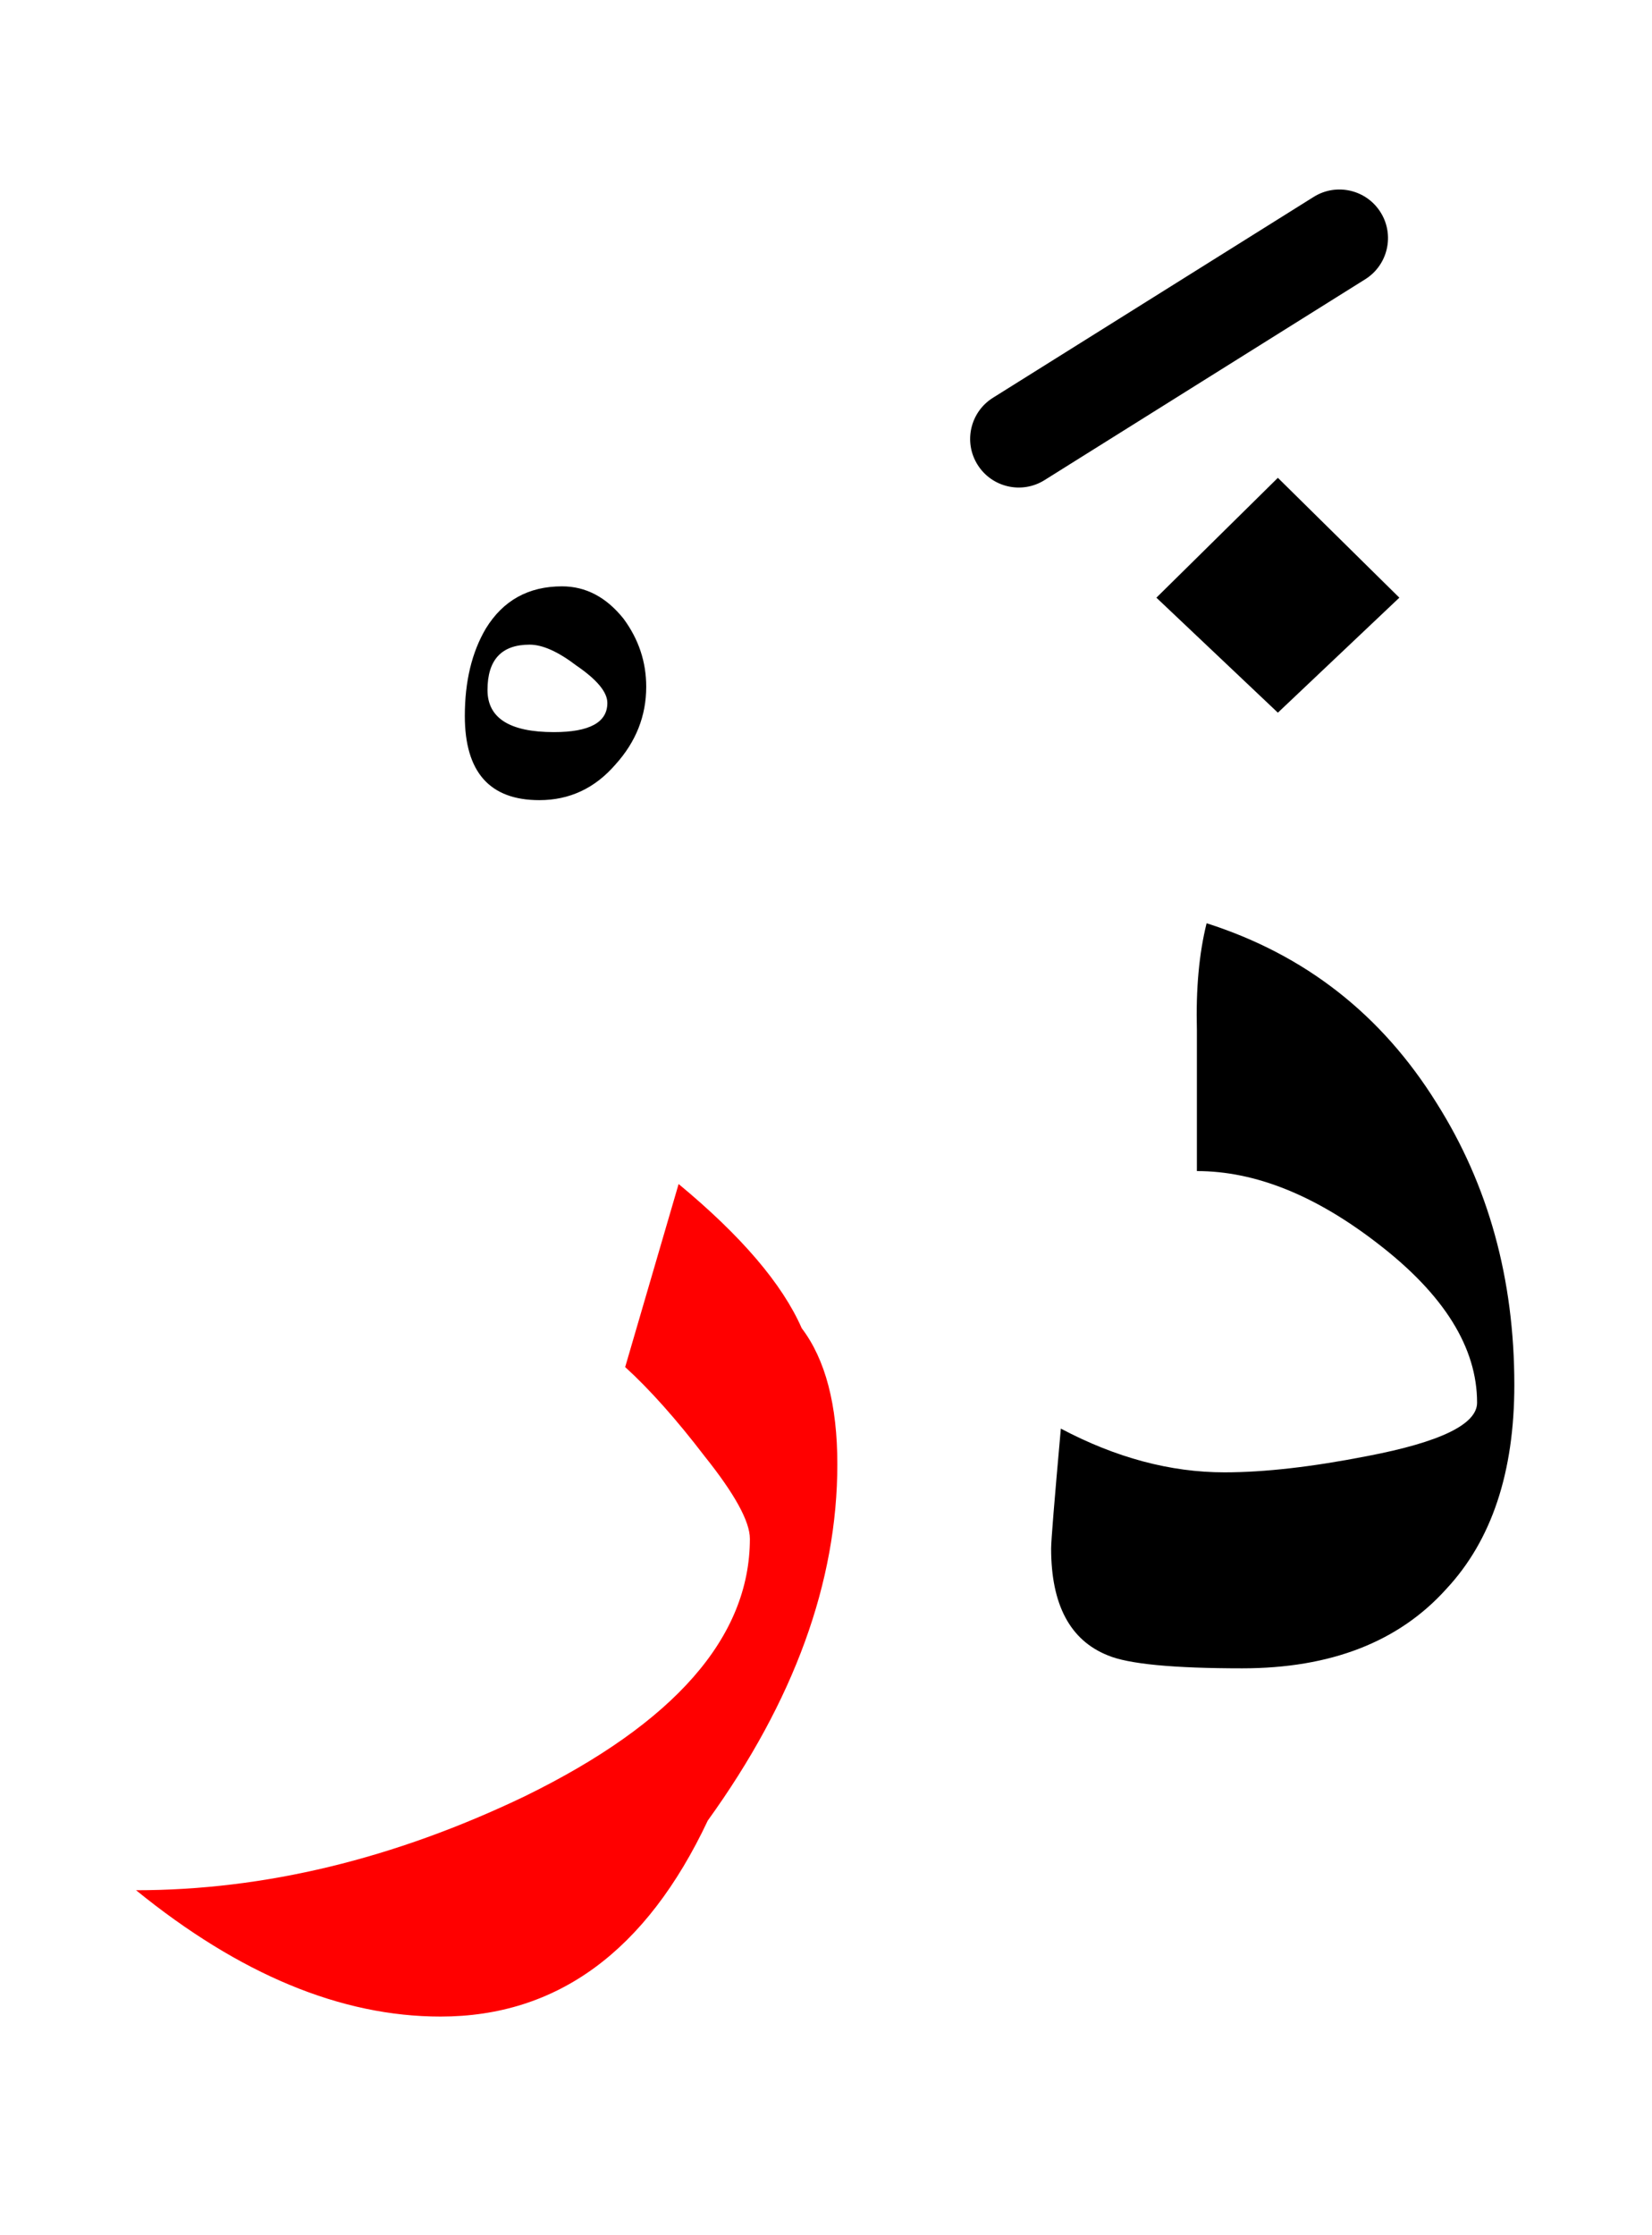 <?xml version="1.0" encoding="UTF-8" standalone="no"?><!DOCTYPE svg PUBLIC "-//W3C//DTD SVG 1.1//EN" "http://www.w3.org/Graphics/SVG/1.1/DTD/svg11.dtd"><svg width="100%" height="100%" viewBox="0 0 51 69" version="1.1" xmlns="http://www.w3.org/2000/svg" xmlns:xlink="http://www.w3.org/1999/xlink" xml:space="preserve" xmlns:serif="http://www.serif.com/" style="fill-rule:evenodd;clip-rule:evenodd;stroke-linejoin:round;stroke-miterlimit:2;"><path d="M37.25,28.5c-0.233,0.933 -0.333,2.033 -0.3,3.3l0,4.35c1.8,0 3.667,0.75 5.6,2.25c2.033,1.567 3.05,3.2 3.05,4.9c-0,0.667 -1.133,1.217 -3.4,1.65c-1.7,0.333 -3.167,0.5 -4.4,0.5c-1.667,-0 -3.35,-0.45 -5.05,-1.35c-0.2,2.233 -0.3,3.467 -0.3,3.7c0,1.733 0.583,2.833 1.75,3.3c0.633,0.267 2.017,0.4 4.15,0.4c2.733,0 4.833,-0.817 6.3,-2.45c1.4,-1.5 2.1,-3.6 2.1,-6.3c-0,-3.267 -0.8,-6.167 -2.4,-8.7c-1.7,-2.733 -4.067,-4.583 -7.1,-5.55Z"/><path d="M17.35,18.1c-1.033,-0 -1.817,0.433 -2.35,1.3c-0.433,0.733 -0.65,1.633 -0.65,2.7c-0,1.733 0.767,2.6 2.3,2.6c0.933,-0 1.717,-0.367 2.35,-1.1c0.633,-0.7 0.95,-1.5 0.95,-2.4c0,-0.767 -0.233,-1.467 -0.7,-2.1c-0.533,-0.667 -1.167,-1 -1.9,-1Zm1.4,3.6c-0,0.6 -0.55,0.9 -1.65,0.9c-1.367,-0 -2.05,-0.433 -2.05,-1.3c-0,-0.933 0.433,-1.4 1.3,-1.4c0.4,0 0.883,0.217 1.45,0.65c0.633,0.433 0.95,0.817 0.95,1.15Z"/><path d="M35.7,18.45l3.75,3.55l3.75,-3.55l-3.75,-3.7l-3.75,3.7Z"/><path d="M25.85,45.2c-0,-1.833 -0.367,-3.233 -1.1,-4.2c-0.6,-1.367 -1.867,-2.85 -3.8,-4.45l-1.65,5.65c0.767,0.7 1.583,1.617 2.45,2.75c0.933,1.167 1.4,2.017 1.4,2.55c0,3.033 -2.317,5.683 -6.95,7.95c-4.033,1.933 -8.033,2.9 -12,2.9c3.2,2.6 6.333,3.9 9.4,3.9c3.6,0 6.35,-2.017 8.25,-6.05c2.667,-3.7 4,-7.367 4,-11Z" style="fill:#f00;"/><path d="M-200.141,408.108l-7.75,5.25c-0.686,0.464 -0.865,1.398 -0.401,2.083c0.464,0.686 1.398,0.865 2.083,0.401l7.75,-5.25c0.686,-0.464 0.865,-1.398 0.401,-2.083c-0.464,-0.686 -1.398,-0.865 -2.083,-0.401Zm-125.582,-4.612l-8,5.25c-0.692,0.454 -0.885,1.385 -0.431,2.077c0.454,0.692 1.385,0.885 2.077,0.431l8,-5.25c0.692,-0.454 0.885,-1.385 0.431,-2.077c-0.454,-0.692 -1.385,-0.885 -2.077,-0.431Zm490.312,-3.307l-6,6c-0.585,0.586 -0.585,1.536 0,2.122c0.586,0.585 1.536,0.585 2.122,-0l6,-6c0.585,-0.586 0.585,-1.536 -0,-2.122c-0.586,-0.585 -1.536,-0.585 -2.122,0Zm-119.382,-0.856l-6.5,5.25c-0.644,0.52 -0.744,1.465 -0.224,2.11c0.52,0.644 1.465,0.744 2.11,0.224l6.5,-5.25c0.644,-0.52 0.744,-1.465 0.224,-2.11c-0.52,-0.644 -1.465,-0.744 -2.11,-0.224Zm-93.901,-44.788l-7.75,5.75c-0.665,0.494 -0.804,1.434 -0.311,2.099c0.494,0.665 1.434,0.804 2.099,0.311l7.75,-5.75c0.665,-0.494 0.804,-1.434 0.311,-2.099c-0.494,-0.665 -1.434,-0.804 -2.099,-0.311Zm-189.419,-4.705l-7.75,5c-0.696,0.448 -0.896,1.378 -0.447,2.073c0.448,0.696 1.378,0.896 2.073,0.447l7.75,-5c0.696,-0.448 0.896,-1.378 0.447,-2.073c-0.448,-0.696 -1.378,-0.896 -2.073,-0.447Zm224.349,-2.989l-7.75,6.5c-0.634,0.532 -0.717,1.479 -0.185,2.113c0.532,0.634 1.479,0.717 2.113,0.185l7.75,-6.5c0.634,-0.532 0.717,-1.479 0.185,-2.113c-0.532,-0.634 -1.479,-0.717 -2.113,-0.185Zm-271.261,-2.319l-9.75,7c-0.672,0.482 -0.826,1.42 -0.343,2.093c0.482,0.672 1.42,0.826 2.093,0.343l9.75,-7c0.672,-0.482 0.826,-1.42 0.343,-2.093c-0.482,-0.672 -1.42,-0.826 -2.093,-0.343Zm418.9,-2.127l-7.75,7.25c-0.604,0.565 -0.636,1.515 -0.07,2.12c0.565,0.604 1.515,0.636 2.12,0.07l7.75,-7.25c0.604,-0.565 0.636,-1.515 0.07,-2.12c-0.565,-0.604 -1.515,-0.636 -2.12,-0.07Zm-48.73,-3.518l-7.75,7c-0.615,0.555 -0.663,1.504 -0.108,2.118c0.555,0.615 1.504,0.663 2.118,0.108l7.75,-7c0.615,-0.555 0.663,-1.504 0.108,-2.118c-0.555,-0.615 -1.504,-0.663 -2.118,-0.108Zm45.118,-40.797l-7.5,5.5c-0.668,0.49 -0.812,1.429 -0.323,2.097c0.49,0.668 1.429,0.812 2.097,0.323l7.5,-5.5c0.668,-0.49 0.812,-1.429 0.323,-2.097c-0.49,-0.668 -1.429,-0.812 -2.097,-0.323Zm-231.815,-12.199l-7.3,6c-0.64,0.526 -0.732,1.472 -0.207,2.111c0.526,0.64 1.472,0.732 2.111,0.207l7.3,-6c0.64,-0.526 0.732,-1.472 0.207,-2.111c-0.526,-0.64 -1.472,-0.732 -2.111,-0.207Zm269.019,-1.178l-7.05,6.7c-0.6,0.57 -0.625,1.52 -0.054,2.12c0.57,0.6 1.52,0.625 2.12,0.054l7.05,-6.7c0.6,-0.57 0.625,-1.52 0.054,-2.12c-0.57,-0.6 -1.52,-0.625 -2.12,-0.054Zm-455.069,-2.972l-7.3,6c-0.64,0.526 -0.732,1.472 -0.207,2.111c0.526,0.64 1.472,0.732 2.111,0.207l7.3,-6c0.64,-0.526 0.732,-1.472 0.207,-2.111c-0.526,-0.64 -1.472,-0.732 -2.111,-0.207Zm284.919,-28.153l-7.55,5.5c-0.669,0.487 -0.817,1.426 -0.329,2.095c0.487,0.669 1.426,0.817 2.095,0.329l7.55,-5.5c0.669,-0.487 0.817,-1.426 0.329,-2.095c-0.487,-0.669 -1.426,-0.817 -2.095,-0.329Zm58.142,-1.53l-9.9,6.7c-0.685,0.464 -0.865,1.397 -0.401,2.083c0.464,0.685 1.397,0.865 2.083,0.401l9.9,-6.7c0.685,-0.464 0.865,-1.397 0.401,-2.083c-0.464,-0.685 -1.397,-0.865 -2.083,-0.401Zm-41.596,-1.385l-9.65,5.95c-0.705,0.435 -0.924,1.36 -0.49,2.064c0.435,0.705 1.36,0.924 2.064,0.49l9.65,-5.95c0.705,-0.435 0.924,-1.36 0.49,-2.064c-0.435,-0.705 -1.36,-0.924 -2.064,-0.49Zm-80.307,-1.813l-9.85,6.7c-0.684,0.465 -0.862,1.399 -0.396,2.084c0.465,0.684 1.399,0.862 2.084,0.396l9.85,-6.7c0.684,-0.465 0.862,-1.399 0.396,-2.084c-0.465,-0.684 -1.399,-0.862 -2.084,-0.396Zm-162.793,-2.02l-7.5,5.5c-0.668,0.49 -0.812,1.429 -0.323,2.097c0.49,0.668 1.429,0.812 2.097,0.323l7.5,-5.5c0.668,-0.49 0.812,-1.429 0.323,-2.097c-0.49,-0.668 -1.429,-0.812 -2.097,-0.323Zm344.601,-5.962l-8.95,7.15c-0.647,0.517 -0.753,1.461 -0.236,2.108c0.517,0.647 1.461,0.753 2.108,0.236l8.95,-7.15c0.647,-0.517 0.753,-1.461 0.236,-2.108c-0.517,-0.647 -1.461,-0.753 -2.108,-0.236Zm-300.128,-4.735l-7.75,7.8c-0.584,0.587 -0.581,1.538 0.007,2.121c0.587,0.584 1.538,0.581 2.121,-0.007l7.75,-7.8c0.584,-0.587 0.581,-1.538 -0.007,-2.121c-0.587,-0.584 -1.538,-0.581 -2.121,0.007Zm-29.968,1.844l-7.5,5.45c-0.669,0.486 -0.818,1.425 -0.331,2.095c0.486,0.669 1.425,0.818 2.095,0.331l7.5,-5.45c0.669,-0.486 0.818,-1.425 0.331,-2.095c-0.486,-0.669 -1.425,-0.818 -2.095,-0.331Zm176.702,-56.568l-7.55,4.6c-0.707,0.431 -0.932,1.354 -0.501,2.061c0.431,0.707 1.354,0.932 2.061,0.501l7.55,-4.6c0.707,-0.431 0.932,-1.354 0.501,-2.061c-0.431,-0.707 -1.354,-0.932 -2.061,-0.501Zm102.872,-2.75l-6.6,4.6c-0.679,0.474 -0.846,1.41 -0.373,2.089c0.474,0.679 1.41,0.846 2.089,0.373l6.6,-4.6c0.679,-0.474 0.846,-1.41 0.373,-2.089c-0.474,-0.679 -1.41,-0.846 -2.089,-0.373Zm-414.6,-10.95l-6.6,4.6c-0.679,0.474 -0.846,1.41 -0.373,2.089c0.474,0.679 1.41,0.846 2.089,0.373l6.6,-4.6c0.679,-0.474 0.846,-1.41 0.373,-2.089c-0.474,-0.679 -1.41,-0.846 -2.089,-0.373Zm239.722,-32.414l-9.9,6.65c-0.688,0.461 -0.871,1.394 -0.409,2.081c0.461,0.688 1.394,0.871 2.081,0.409l9.9,-6.65c0.688,-0.461 0.871,-1.394 0.409,-2.081c-0.461,-0.688 -1.394,-0.871 -2.081,-0.409Zm101.05,-3.35l-9.9,6.65c-0.688,0.461 -0.871,1.394 -0.409,2.081c0.461,0.688 1.394,0.871 2.081,0.409l9.9,-6.65c0.688,-0.461 0.871,-1.394 0.409,-2.081c-0.461,-0.688 -1.394,-0.871 -2.081,-0.409Zm145.798,-3.164l-7.55,5.55c-0.667,0.491 -0.811,1.43 -0.321,2.097c0.491,0.667 1.43,0.811 2.097,0.321l7.55,-5.55c0.667,-0.491 0.811,-1.43 0.321,-2.097c-0.491,-0.667 -1.43,-0.811 -2.097,-0.321Zm-439.001,-1.784l-9.85,6.65c-0.686,0.463 -0.867,1.396 -0.404,2.082c0.463,0.686 1.396,0.867 2.082,0.404l9.85,-6.65c0.686,-0.463 0.867,-1.396 0.404,-2.082c-0.463,-0.686 -1.396,-0.867 -2.082,-0.404Zm386.55,-1.776l-8.9,7.15c-0.646,0.518 -0.749,1.463 -0.23,2.108c0.518,0.646 1.463,0.749 2.108,0.23l8.9,-7.15c0.646,-0.518 0.749,-1.463 0.23,-2.108c-0.518,-0.646 -1.463,-0.749 -2.108,-0.23Zm-292.871,-0.223l-8.45,6.45c-0.658,0.502 -0.785,1.444 -0.282,2.102c0.502,0.658 1.444,0.785 2.102,0.282l8.45,-6.45c0.658,-0.502 0.785,-1.444 0.282,-2.102c-0.502,-0.658 -1.444,-0.785 -2.102,-0.282Zm379.574,-0.78l-8.95,7.15c-0.647,0.517 -0.753,1.461 -0.236,2.108c0.517,0.647 1.461,0.753 2.108,0.236l8.95,-7.15c0.647,-0.517 0.753,-1.461 0.236,-2.108c-0.517,-0.647 -1.461,-0.753 -2.108,-0.236Zm-190.047,-76.465l-7.05,6.7c-0.6,0.57 -0.625,1.52 -0.054,2.12c0.57,0.6 1.52,0.625 2.12,0.054l7.05,-6.7c0.6,-0.57 0.625,-1.52 0.054,-2.12c-0.57,-0.6 -1.52,-0.625 -2.12,-0.054Zm132.845,-24.572l-7.55,5.55c-0.667,0.491 -0.811,1.43 -0.321,2.097c0.491,0.667 1.43,0.811 2.097,0.321l7.55,-5.55c0.667,-0.491 0.811,-1.43 0.321,-2.097c-0.491,-0.667 -1.43,-0.811 -2.097,-0.321Zm57.955,-0.853l-7.55,5.5c-0.669,0.487 -0.817,1.426 -0.329,2.095c0.487,0.669 1.426,0.817 2.095,0.329l7.55,-5.5c0.669,-0.487 0.817,-1.426 0.329,-2.095c-0.487,-0.669 -1.426,-0.817 -2.095,-0.329Zm-340.208,-10.73l-9.9,6.7c-0.685,0.464 -0.865,1.397 -0.401,2.083c0.464,0.685 1.397,0.865 2.083,0.401l9.9,-6.7c0.685,-0.464 0.865,-1.397 0.401,-2.083c-0.464,-0.685 -1.397,-0.865 -2.083,-0.401Zm263.034,0.177l-8.7,5.55c-0.698,0.446 -0.903,1.374 -0.458,2.072c0.446,0.698 1.374,0.903 2.072,0.458l8.7,-5.55c0.698,-0.446 0.903,-1.374 0.458,-2.072c-0.446,-0.698 -1.374,-0.903 -2.072,-0.458Zm-54.089,-5.706l-9.9,6.2c-0.702,0.439 -0.915,1.366 -0.475,2.067c0.439,0.702 1.366,0.915 2.067,0.475l9.9,-6.2c0.702,-0.439 0.915,-1.366 0.475,-2.067c-0.439,-0.702 -1.366,-0.915 -2.067,-0.475Zm115.63,-1.083l-7.5,6.9c-0.609,0.561 -0.648,1.51 -0.088,2.12c0.561,0.609 1.51,0.648 2.12,0.088l7.5,-6.9c0.609,-0.561 0.648,-1.51 0.088,-2.12c-0.561,-0.609 -1.51,-0.648 -2.12,-0.088Zm-76.55,-48.205l-7.1,4.6c-0.694,0.45 -0.893,1.38 -0.443,2.075c0.45,0.694 1.38,0.893 2.075,0.443l7.1,-4.6c0.694,-0.45 0.893,-1.38 0.443,-2.075c-0.45,-0.694 -1.38,-0.893 -2.075,-0.443Zm-341.314,-1.872l-7.55,4.6c-0.707,0.431 -0.932,1.354 -0.501,2.061c0.431,0.707 1.354,0.932 2.061,0.501l7.55,-4.6c0.707,-0.431 0.932,-1.354 0.501,-2.061c-0.431,-0.707 -1.354,-0.932 -2.061,-0.501Zm429.138,-38.975l-7.5,5.55c-0.666,0.493 -0.806,1.433 -0.314,2.098c0.493,0.666 1.433,0.806 2.098,0.314l7.5,-5.55c0.666,-0.493 0.806,-1.433 0.314,-2.098c-0.493,-0.666 -1.433,-0.806 -2.098,-0.314Zm-349.195,-12.704l-7.5,5.5c-0.668,0.49 -0.812,1.429 -0.323,2.097c0.49,0.668 1.429,0.812 2.097,0.323l7.5,-5.5c0.668,-0.49 0.812,-1.429 0.323,-2.097c-0.49,-0.668 -1.429,-0.812 -2.097,-0.323Z"/></svg>